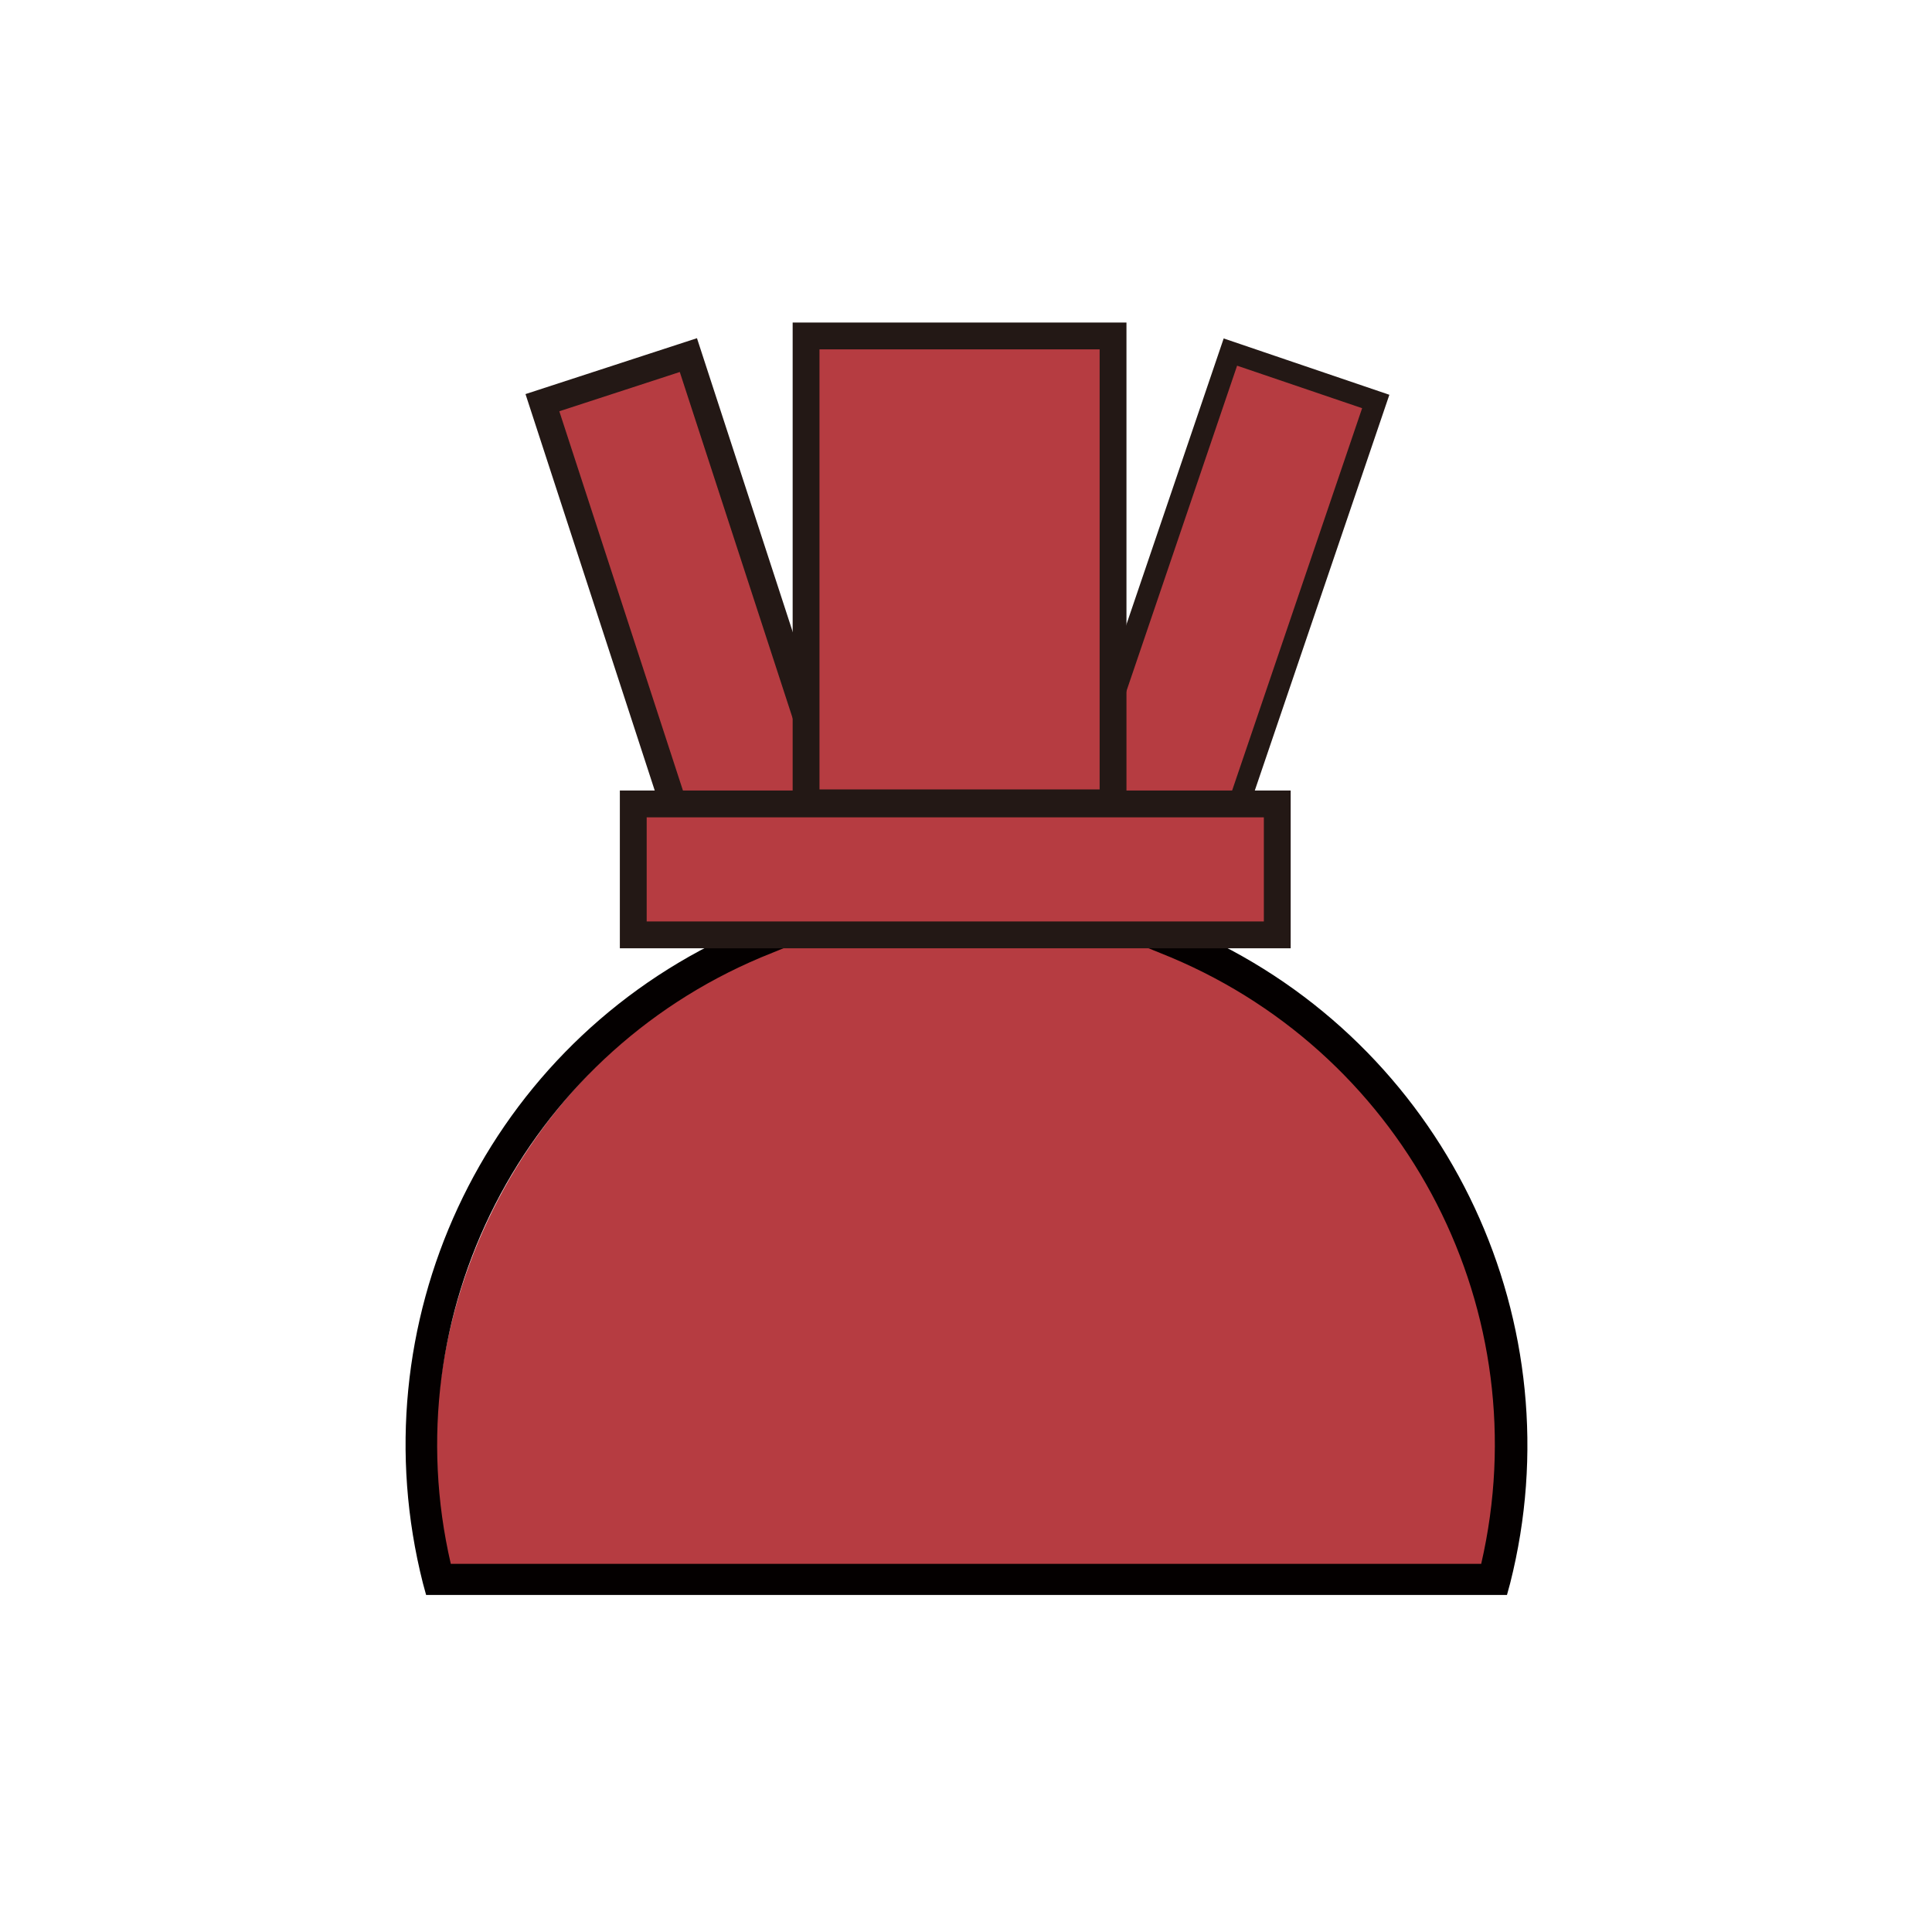 <?xml version="1.0" encoding="utf-8"?>
<!-- Generator: Adobe Illustrator 23.1.1, SVG Export Plug-In . SVG Version: 6.00 Build 0)  -->
<svg version="1.1" id="Layer_1" xmlns="http://www.w3.org/2000/svg" xmlns:xlink="http://www.w3.org/1999/xlink" x="0px" y="0px"
	 viewBox="0 0 180 180" style="enable-background:new 0 0 180 180;" xml:space="preserve">
<style type="text/css">
	.st0{fill:#B63C41;}
	.st1{fill:#040000;}
	.st2{fill:#B63C41;stroke:#231815;stroke-width:2;stroke-miterlimit:10;}
	.st3{fill:#B63C41;stroke:#231815;stroke-width:2.498;stroke-miterlimit:9.993;}
	.st4{fill:#B63C41;stroke:#231815;stroke-width:2.5;stroke-miterlimit:10;}
</style>
<title>delta</title>
<g>
	<g id="Layer_1-2">
		<path class="st0" d="M111.1,88.5l0.3-0.2h-40l0.3,0.2c-23.2,9.8-35.7,35-29.5,59.3h98.3C146.9,123.5,134.3,98.3,111.1,88.5z"/>
		<path class="st1" d="M112.7,87.5l0.2-0.1l-6,0.4l-0.5,0.3l2.7,1.1c22.1,9.3,34.3,33.1,28.9,56.5H42c-5.4-23.3,6.8-47.2,28.9-56.5
			l2.7-1.1l-0.3-0.2l-6.2-0.5l0.2,0.1c-22.4,10.8-34,35.9-27.9,60l0.3,1.1h100.7l0.3-1.1C146.8,123.4,135.1,98.3,112.7,87.5z"/>
		
			<rect x="92.7" y="48.6" transform="matrix(0.322 -0.947 0.947 0.322 24.752 146.133)" class="st2" width="43.5" height="14.3"/>
		
			<rect x="56.9" y="34.2" transform="matrix(0.951 -0.31 0.31 0.951 -14.179 22.631)" class="st3" width="14.3" height="43.5"/>
		<rect x="75.1" y="31.3" class="st4" width="28.6" height="43.5"/>
		<rect x="59" y="74.9" class="st4" width="60" height="12.2"/>
	</g>
</g>
</svg>
